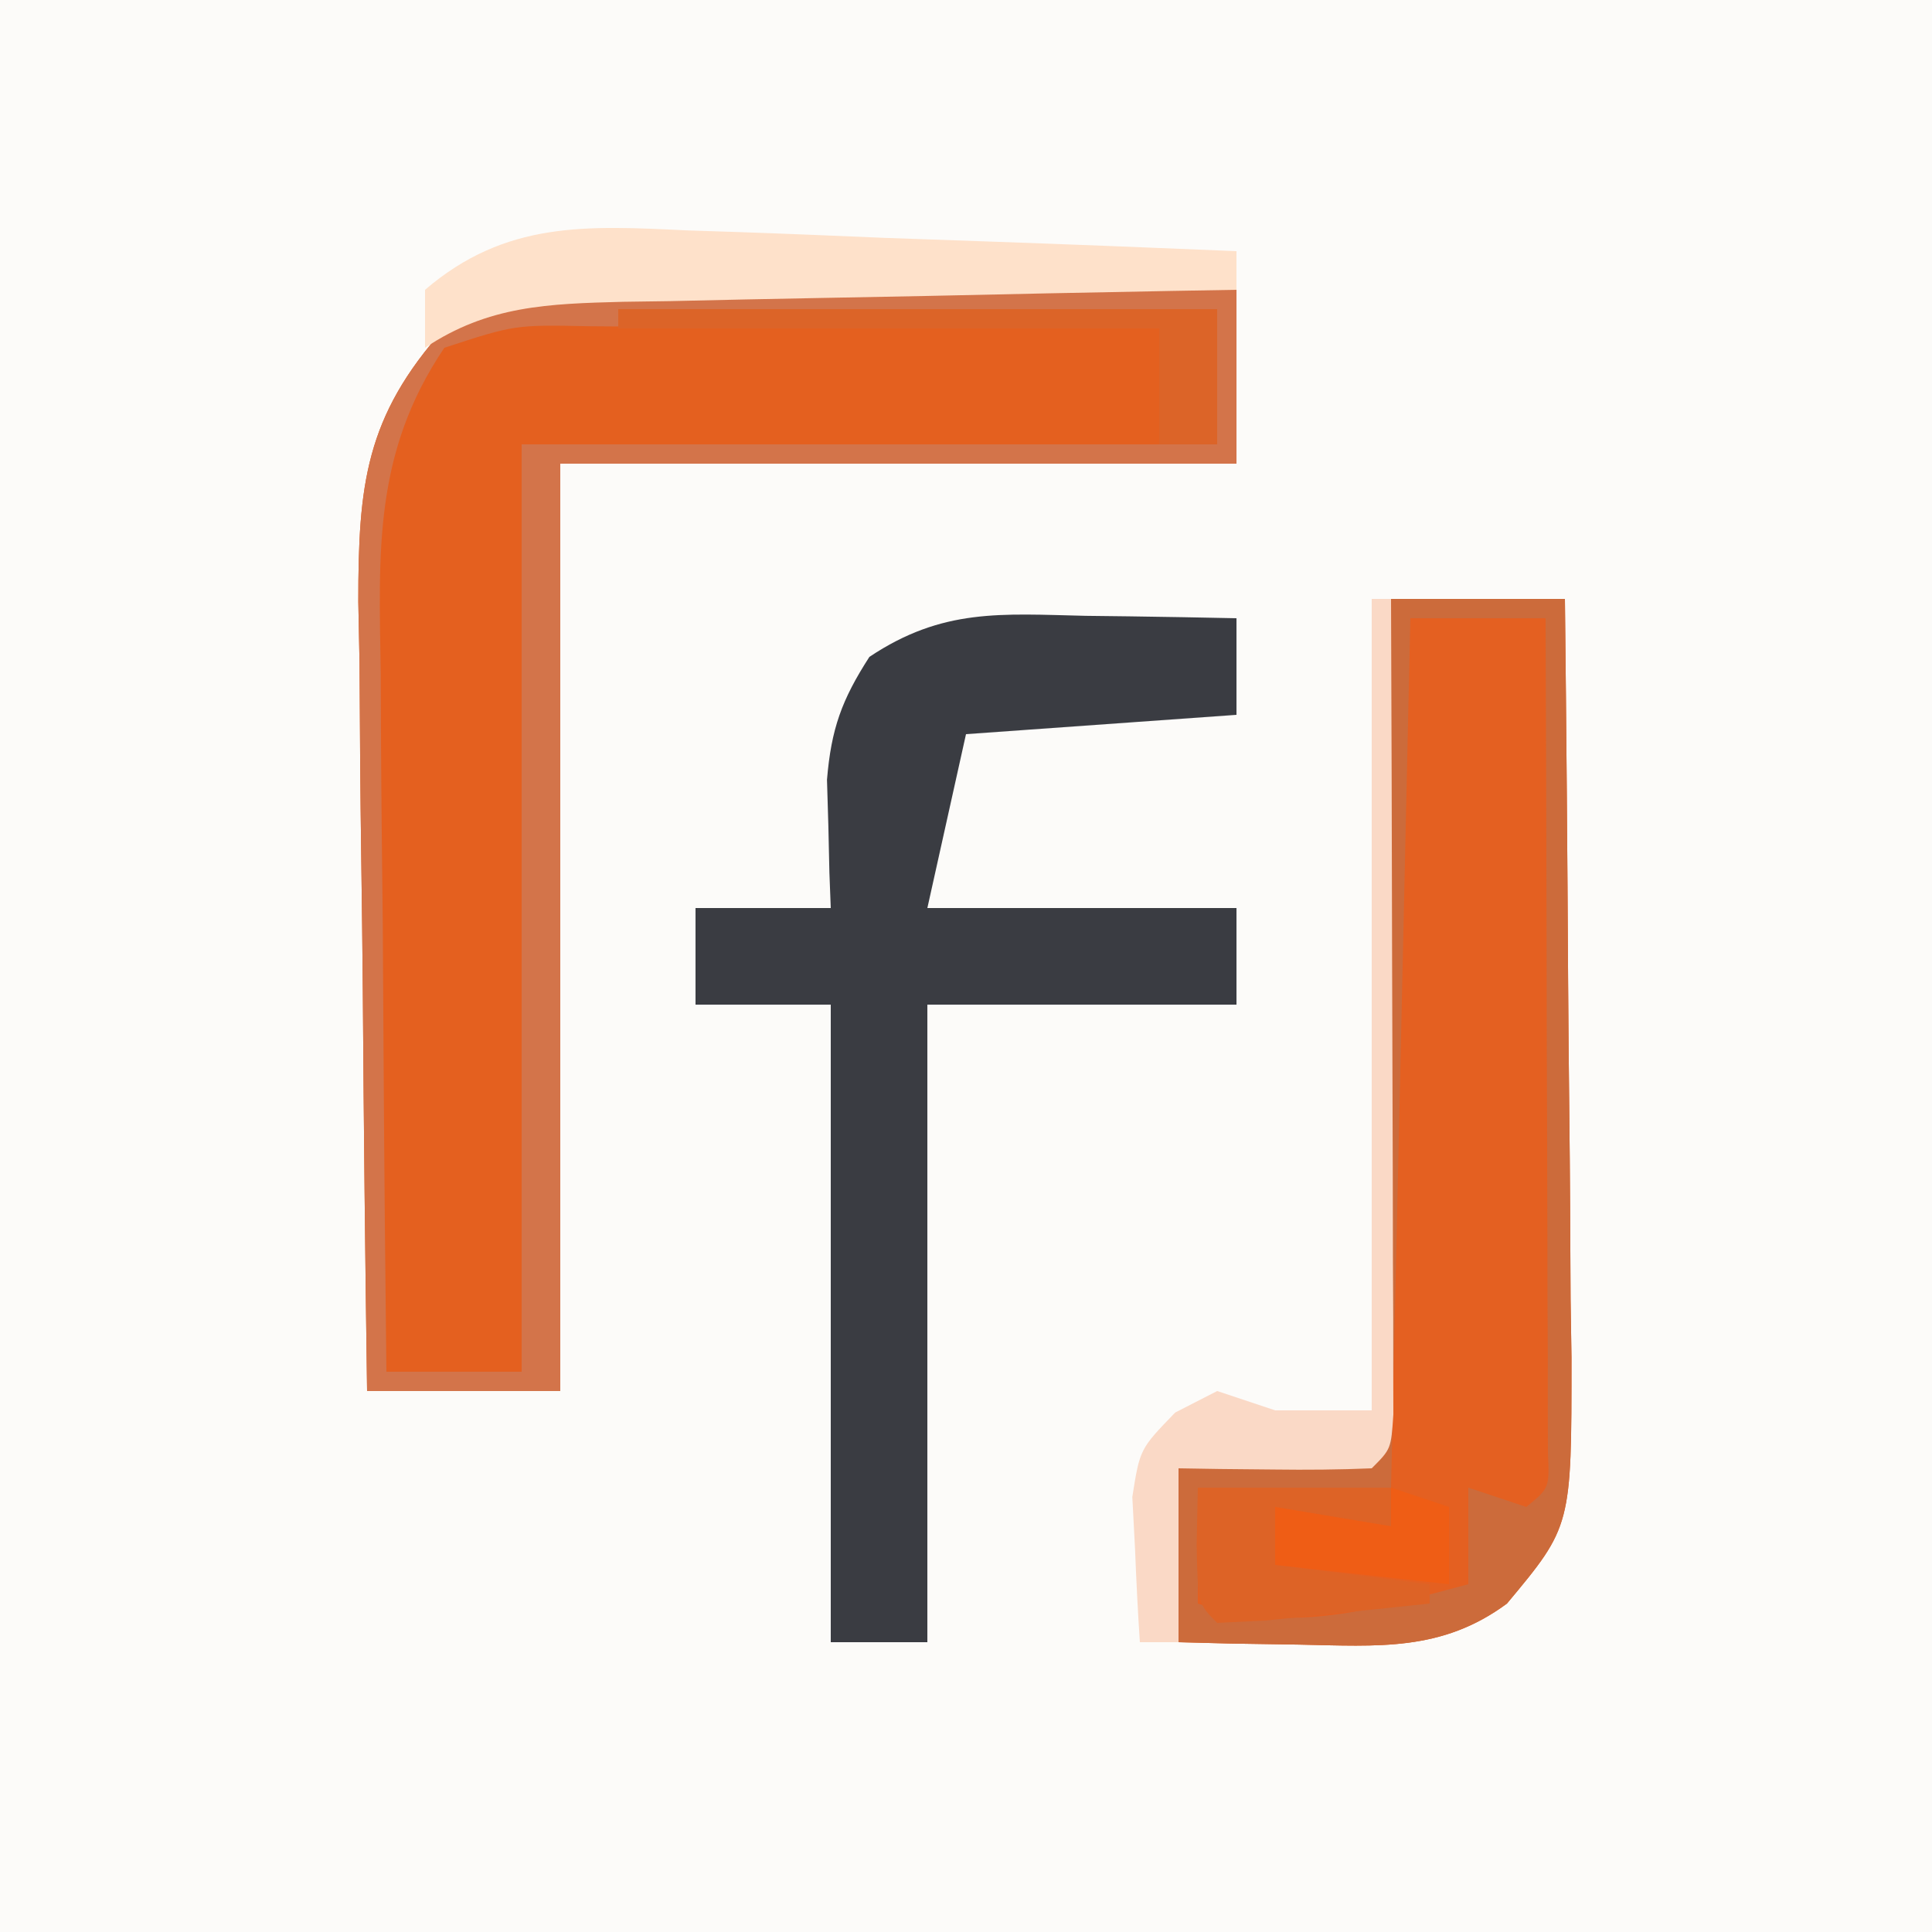 <?xml version="1.0" encoding="UTF-8"?>
<svg version="1.1" xmlns="http://www.w3.org/2000/svg" width="100" height="100">
<rect width="100%" height="100%" fill="#333333" stroke="none"/>
<path d="M0 0 C33 0 66 0 100 0 C100 33 100 66 100 100 C67 100 34 100 0 100 C0 67 0 34 0 0 Z " fill="#FCFBF9" transform="translate(0,0)"/>
<path d="M0 0 C0.839 0.003 1.678 0.006 2.543 0.009 C5.223 0.02 7.902 0.045 10.582 0.07 C12.399 0.08 14.216 0.089 16.033 0.098 C20.487 0.12 24.941 0.154 29.395 0.195 C29.395 3.165 29.395 6.135 29.395 9.195 C17.845 9.195 6.295 9.195 -5.605 9.195 C-5.605 25.035 -5.605 40.875 -5.605 57.195 C-8.905 57.195 -12.205 57.195 -15.605 57.195 C-15.704 50.327 -15.777 43.459 -15.825 36.59 C-15.845 34.254 -15.873 31.919 -15.907 29.583 C-15.956 26.222 -15.978 22.861 -15.996 19.5 C-16.017 18.459 -16.037 17.418 -16.059 16.346 C-16.061 10.302 -15.693 6.766 -11.605 2.195 C-7.721 -0.395 -4.5 -0.057 0 0 Z " fill="#E4601F" transform="translate(34.605,14.805)"/>
<path d="M0 0 C2.97 0 5.94 0 9 0 C9.074 6.602 9.129 13.204 9.165 19.806 C9.18 22.051 9.2 24.297 9.226 26.542 C9.263 29.772 9.28 33.001 9.293 36.23 C9.308 37.233 9.324 38.235 9.34 39.268 C9.342 47.994 9.342 47.994 6 52 C2.626 54.493 -0.662 54.207 -4.75 54.125 C-5.92 54.107 -7.091 54.089 -8.297 54.07 C-9.189 54.047 -10.081 54.024 -11 54 C-11 51.03 -11 48.06 -11 45 C-6.05 44.505 -6.05 44.505 -1 44 C-0.67 29.48 -0.34 14.96 0 0 Z " fill="#E46021" transform="translate(72,31)"/>
<path d="M0 0 C0.75 0.009 1.499 0.018 2.271 0.027 C4.119 0.051 5.966 0.087 7.812 0.125 C7.812 1.775 7.812 3.425 7.812 5.125 C3.192 5.455 -1.427 5.785 -6.188 6.125 C-6.848 9.095 -7.508 12.065 -8.188 15.125 C-2.908 15.125 2.373 15.125 7.812 15.125 C7.812 16.775 7.812 18.425 7.812 20.125 C2.533 20.125 -2.748 20.125 -8.188 20.125 C-8.188 31.015 -8.188 41.905 -8.188 53.125 C-9.838 53.125 -11.488 53.125 -13.188 53.125 C-13.188 42.235 -13.188 31.345 -13.188 20.125 C-15.498 20.125 -17.808 20.125 -20.188 20.125 C-20.188 18.475 -20.188 16.825 -20.188 15.125 C-17.878 15.125 -15.568 15.125 -13.188 15.125 C-13.211 14.522 -13.234 13.918 -13.258 13.297 C-13.276 12.498 -13.294 11.698 -13.312 10.875 C-13.336 10.086 -13.359 9.297 -13.383 8.484 C-13.165 5.849 -12.617 4.341 -11.188 2.125 C-7.396 -0.403 -4.379 -0.099 0 0 Z " fill="#3A3C42" transform="translate(56.188,31.875)"/>
<path d="M0 0 C0.839 0.003 1.678 0.006 2.543 0.009 C5.223 0.02 7.902 0.045 10.582 0.07 C12.399 0.08 14.216 0.089 16.033 0.098 C20.487 0.12 24.941 0.154 29.395 0.195 C29.395 3.165 29.395 6.135 29.395 9.195 C17.845 9.195 6.295 9.195 -5.605 9.195 C-5.605 25.035 -5.605 40.875 -5.605 57.195 C-8.905 57.195 -12.205 57.195 -15.605 57.195 C-15.704 50.327 -15.777 43.459 -15.825 36.59 C-15.845 34.254 -15.873 31.919 -15.907 29.583 C-15.956 26.222 -15.978 22.861 -15.996 19.5 C-16.017 18.459 -16.037 17.418 -16.059 16.346 C-16.061 10.302 -15.693 6.766 -11.605 2.195 C-7.721 -0.395 -4.5 -0.057 0 0 Z M-11.605 3.195 C-15.277 8.642 -14.997 13.746 -14.898 20.062 C-14.894 21.097 -14.89 22.132 -14.886 23.198 C-14.869 26.489 -14.831 29.779 -14.793 33.07 C-14.778 35.307 -14.764 37.544 -14.752 39.781 C-14.719 45.253 -14.669 50.724 -14.605 56.195 C-12.295 56.195 -9.985 56.195 -7.605 56.195 C-7.605 40.355 -7.605 24.515 -7.605 8.195 C3.285 8.195 14.175 8.195 25.395 8.195 C25.395 6.215 25.395 4.235 25.395 2.195 C20.447 2.171 15.499 2.152 10.551 2.14 C8.867 2.135 7.183 2.129 5.499 2.12 C3.081 2.108 0.664 2.102 -1.754 2.098 C-2.509 2.092 -3.264 2.087 -4.043 2.082 C-7.952 2.002 -7.952 2.002 -11.605 3.195 Z " fill="#D3744A" transform="translate(34.605,14.805)"/>
<path d="M0 0 C2.97 0 5.94 0 9 0 C9.074 6.602 9.129 13.204 9.165 19.806 C9.18 22.051 9.2 24.297 9.226 26.542 C9.263 29.772 9.28 33.001 9.293 36.23 C9.308 37.233 9.324 38.235 9.34 39.268 C9.342 47.994 9.342 47.994 6 52 C2.626 54.493 -0.662 54.207 -4.75 54.125 C-5.92 54.107 -7.091 54.089 -8.297 54.07 C-9.189 54.047 -10.081 54.024 -11 54 C-11 51.03 -11 48.06 -11 45 C-6.05 44.505 -6.05 44.505 -1 44 C-0.67 29.48 -0.34 14.96 0 0 Z M1 1 C0.67 15.85 0.34 30.7 0 46 C-3.3 46 -6.6 46 -10 46 C-10 47.98 -10 49.96 -10 52 C-5.047 53.598 -0.867 52.283 4 51 C4 49.35 4 47.7 4 46 C4.99 46.33 5.98 46.66 7 47 C8.201 46.019 8.201 46.019 8.12 44.171 C8.118 43.374 8.116 42.577 8.114 41.756 C8.113 40.855 8.113 39.954 8.113 39.026 C8.108 38.047 8.103 37.067 8.098 36.059 C8.096 35.061 8.095 34.064 8.093 33.036 C8.088 29.837 8.075 26.637 8.062 23.438 C8.057 21.274 8.053 19.111 8.049 16.947 C8.038 11.631 8.021 6.316 8 1 C5.69 1 3.38 1 1 1 Z " fill="#CC6B3B" transform="translate(72,31)"/>
<path d="M0 0 C0.33 0 0.66 0 1 0 C1.025 6.248 1.043 12.496 1.055 18.744 C1.06 20.871 1.067 22.998 1.075 25.126 C1.088 28.176 1.093 31.227 1.098 34.277 C1.103 35.235 1.108 36.192 1.113 37.178 C1.113 38.059 1.113 38.94 1.114 39.847 C1.116 40.627 1.118 41.406 1.12 42.209 C1 44 1 44 0 45 C-1.686 45.072 -3.375 45.084 -5.062 45.062 C-5.982 45.053 -6.901 45.044 -7.848 45.035 C-8.558 45.024 -9.268 45.012 -10 45 C-10 47.97 -10 50.94 -10 54 C-10.66 54 -11.32 54 -12 54 C-12.108 52.397 -12.186 50.793 -12.25 49.188 C-12.296 48.294 -12.343 47.401 -12.391 46.48 C-12 44 -12 44 -10.172 42.113 C-9.455 41.746 -8.738 41.379 -8 41 C-7.01 41.33 -6.02 41.66 -5 42 C-3.35 42 -1.7 42 0 42 C0 28.14 0 14.28 0 0 Z " fill="#FAD9C6" transform="translate(71,31)"/>
<path d="M0 0 C0.814 0.026 1.628 0.053 2.467 0.08 C5.056 0.168 7.643 0.277 10.23 0.387 C11.99 0.45 13.75 0.512 15.51 0.572 C19.813 0.723 24.116 0.893 28.418 1.074 C28.418 1.734 28.418 2.394 28.418 3.074 C27.288 3.094 26.158 3.114 24.993 3.134 C20.796 3.21 16.599 3.299 12.402 3.392 C10.587 3.43 8.771 3.465 6.955 3.496 C4.343 3.542 1.732 3.6 -0.879 3.66 C-1.689 3.672 -2.5 3.683 -3.335 3.695 C-7.195 3.796 -10.31 3.885 -13.582 6.074 C-13.582 5.084 -13.582 4.094 -13.582 3.074 C-9.411 -0.501 -5.208 -0.248 0 0 Z " fill="#FEE1CA" transform="translate(35.582,11.926)"/>
<path d="M0 0 C10.23 0 20.46 0 31 0 C31 2.31 31 4.62 31 7 C30.01 7 29.02 7 28 7 C28 5.02 28 3.04 28 1 C18.76 1 9.52 1 0 1 C0 0.67 0 0.34 0 0 Z " fill="#DC6428" transform="translate(32,16)"/>
<path d="M0 0 C3.3 0 6.6 0 10 0 C10 0.66 10 1.32 10 2 C7.03 1.505 7.03 1.505 4 1 C4 1.99 4 2.98 4 4 C6.64 4.33 9.28 4.66 12 5 C12 5.33 12 5.66 12 6 C10.188 6.194 8.376 6.38 6.562 6.562 C5.048 6.719 5.048 6.719 3.504 6.879 C2.678 6.919 1.851 6.959 1 7 C0 6 0 6 -0.062 2.938 C-0.042 1.968 -0.021 0.999 0 0 Z " fill="#DD6326" transform="translate(62,77)"/>
<path d="M0 0 C0.99 0.33 1.98 0.66 3 1 C3 2.32 3 3.64 3 5 C0.03 4.67 -2.94 4.34 -6 4 C-6 3.01 -6 2.02 -6 1 C-3.03 1.495 -3.03 1.495 0 2 C0 1.34 0 0.68 0 0 Z " fill="#EF5D15" transform="translate(72,77)"/>
</svg>

